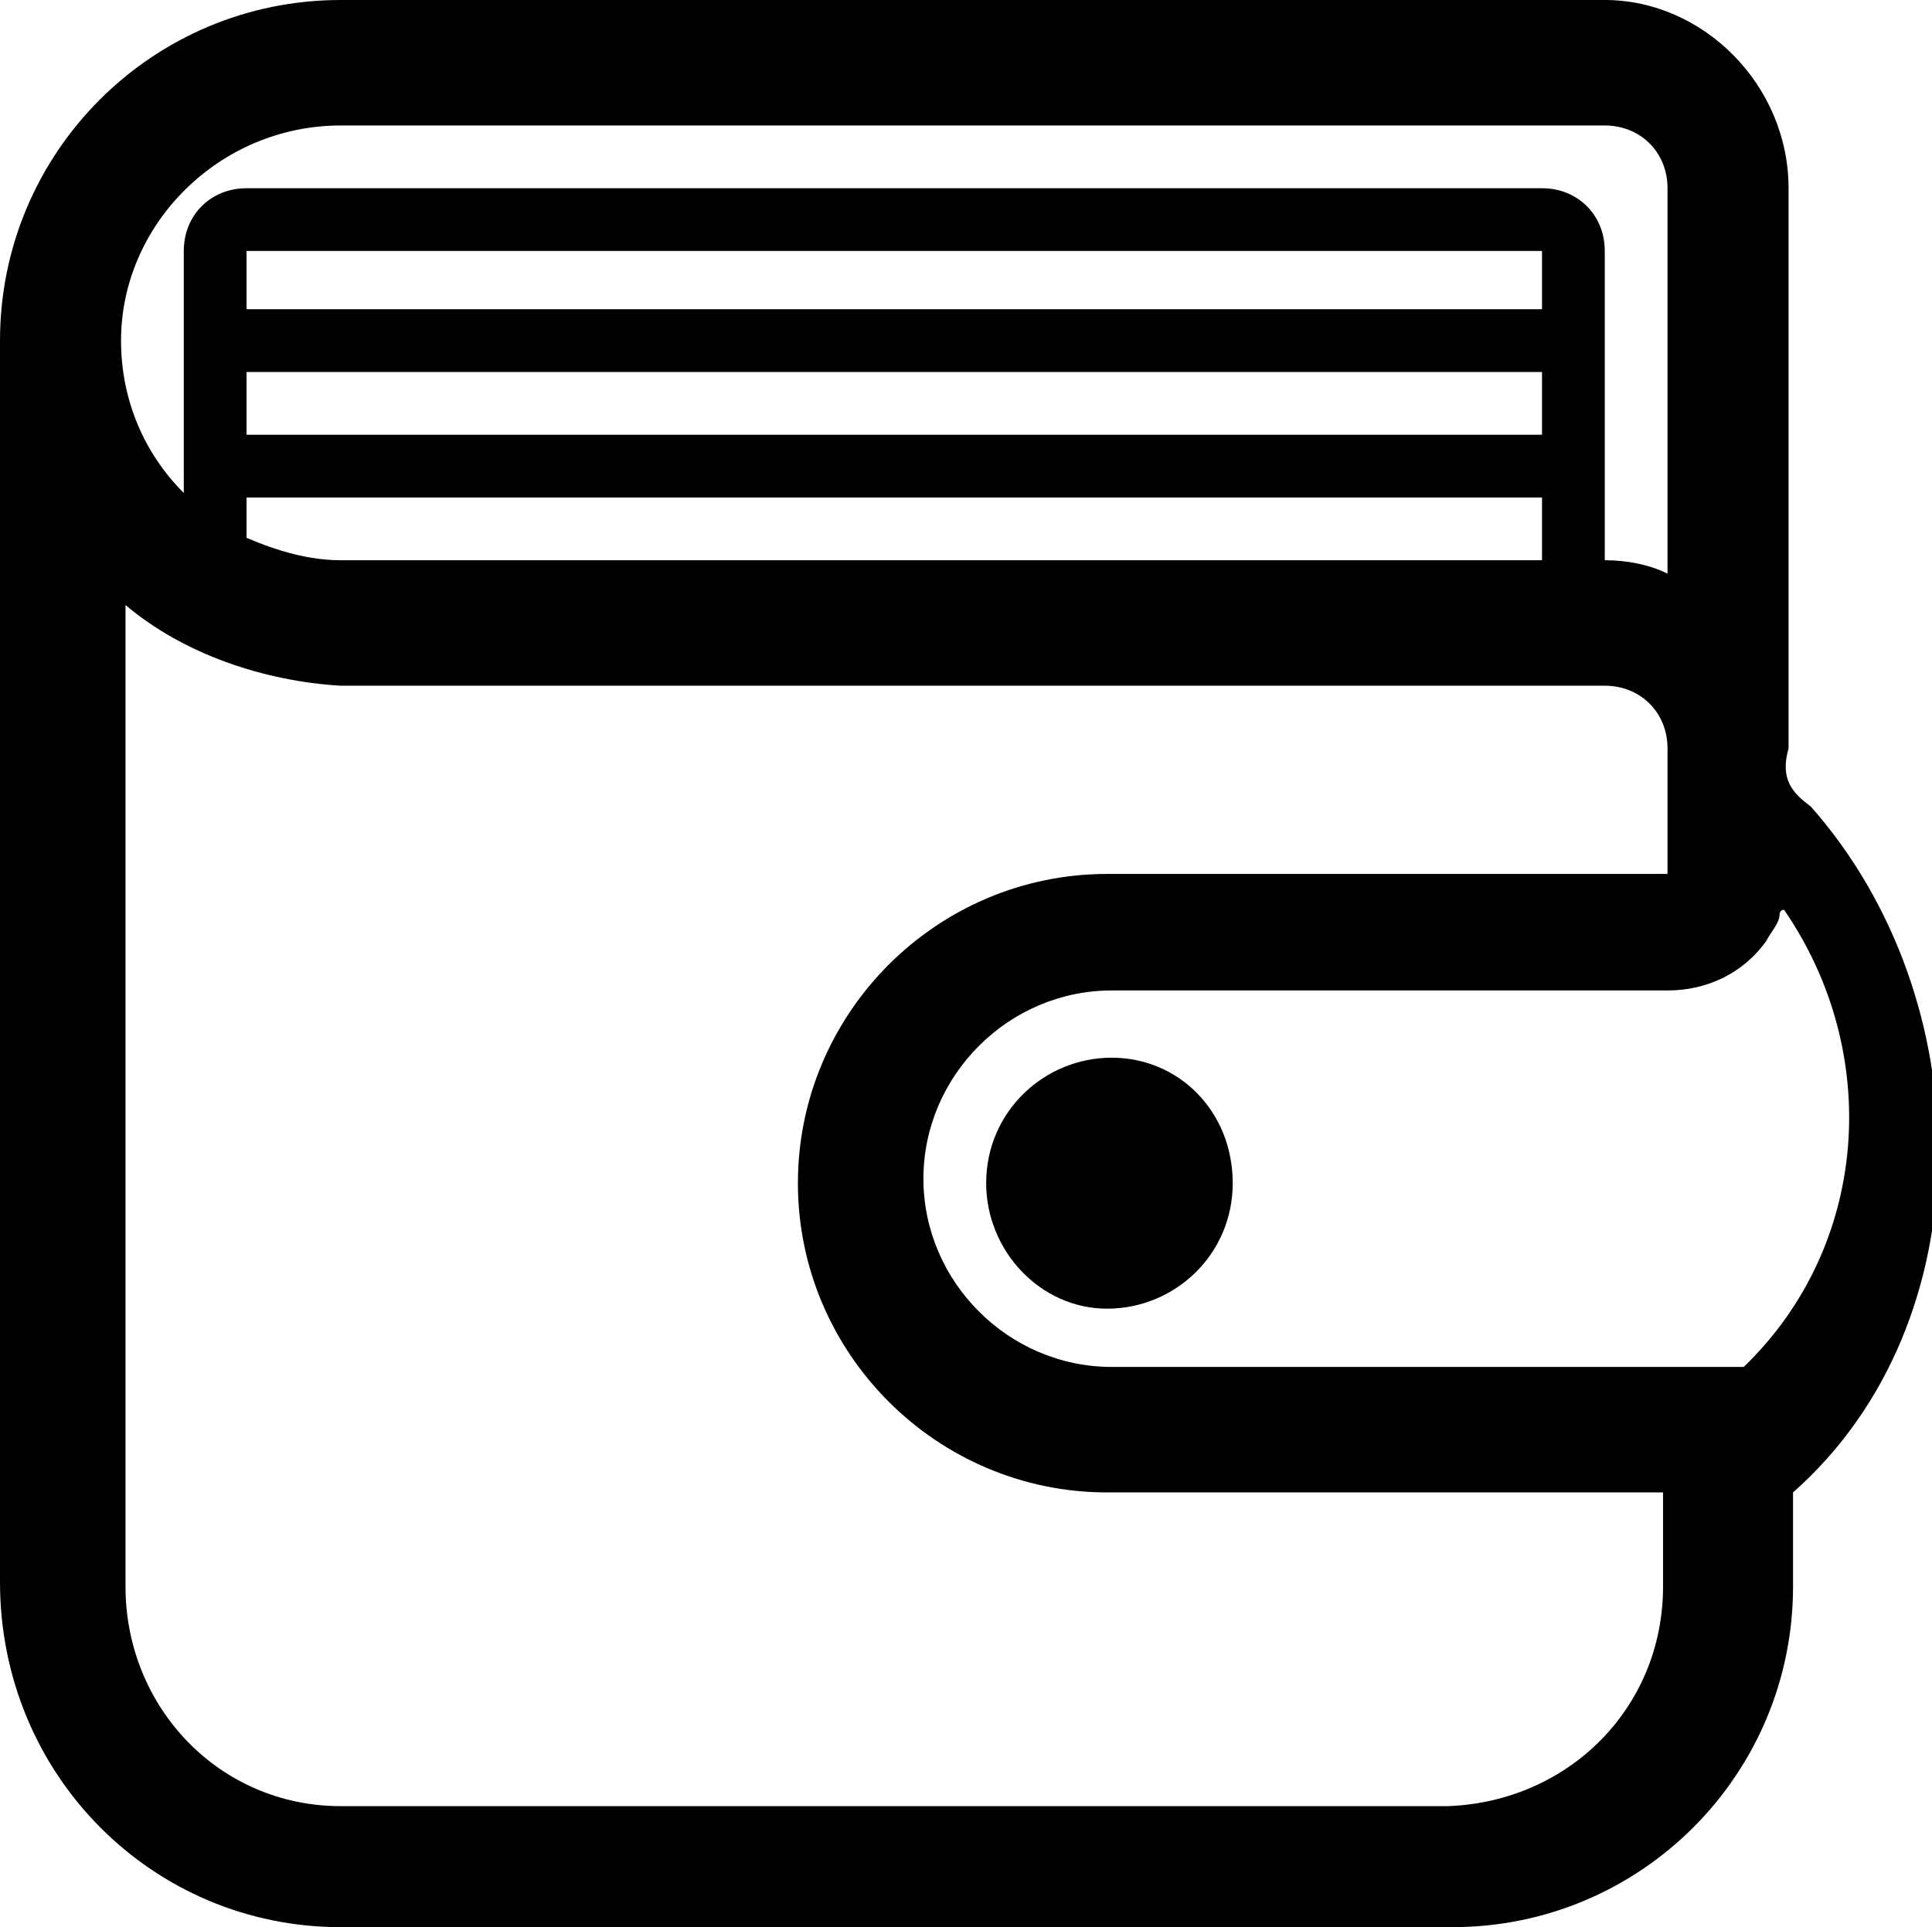 <?xml version="1.0" encoding="utf-8"?>
<!-- Generator: Adobe Illustrator 22.1.0, SVG Export Plug-In . SVG Version: 6.00 Build 0)  -->
<svg version="1.1" id="图层_1" xmlns="http://www.w3.org/2000/svg" xmlns:xlink="http://www.w3.org/1999/xlink" x="0px" y="0px"
	 viewBox="0 0 43.1 43" style="enable-background:new 0 0 43.1 43;" xml:space="preserve">
<path id="wallet" d="M24.8,23.6c-1.5,0-2.8,1.2-2.8,2.8c0,1.5,1.2,2.8,2.7,2.8c1.5,0,2.8-1.2,2.8-2.8c0,0,0,0,0,0
	C27.5,24.8,26.3,23.6,24.8,23.6C24.8,23.6,24.8,23.6,24.8,23.6z M39.9,16.7L39.9,16.7l0-12.5C39.9,1.9,38,0,35.8,0c0,0,0,0,0,0H7.6
	C3.4,0,0,3.4,0,7.6v27.7C0,39.6,3.4,43,7.6,43h24.8c4.2,0,7.6-3.4,7.6-7.6v-2.1h0c4.3-3.8,4.2-11,0.4-15.3
	C40,17.7,39.7,17.4,39.9,16.7L39.9,16.7z M7.6,2.8h28.2c0.8,0,1.4,0.6,1.4,1.4v8.6c-0.4-0.2-0.9-0.3-1.4-0.3l0,0V5.6
	c0-0.8-0.6-1.4-1.4-1.4H5.5c-0.8,0-1.4,0.6-1.4,1.4V11c-0.9-0.9-1.4-2.1-1.4-3.4C2.7,5,4.9,2.8,7.6,2.8L7.6,2.8z M34.4,6.9H5.5V5.6
	h28.9V6.9z M34.4,8.3v1.4H5.5V8.3H34.4z M34.4,11.1v1.4H7.6c-0.7,0-1.4-0.2-2.1-0.5v-0.9H34.4z M37.1,35.4c0,2.7-2.1,4.8-4.8,4.9
	H7.6c-2.7,0-4.8-2.2-4.8-4.9V13.5c1.3,1.1,3.1,1.7,4.8,1.8h28.2c0.8,0,1.4,0.6,1.4,1.4c0,0,0,0,0,0v2.8H24.7c-3.8,0-6.9,3.1-6.9,6.9
	s3.1,6.9,6.9,6.9h12.4L37.1,35.4L37.1,35.4z M38.9,30.5H24.8c-2.3,0-4.2-1.9-4.2-4.2s1.9-4.2,4.2-4.2h12.4c0.9,0,1.7-0.4,2.2-1.1
	c0.1-0.2,0.3-0.4,0.3-0.6c0,0,0-0.1,0.1-0.1C42,23.5,41.7,27.8,38.9,30.5z"/>
</svg>
